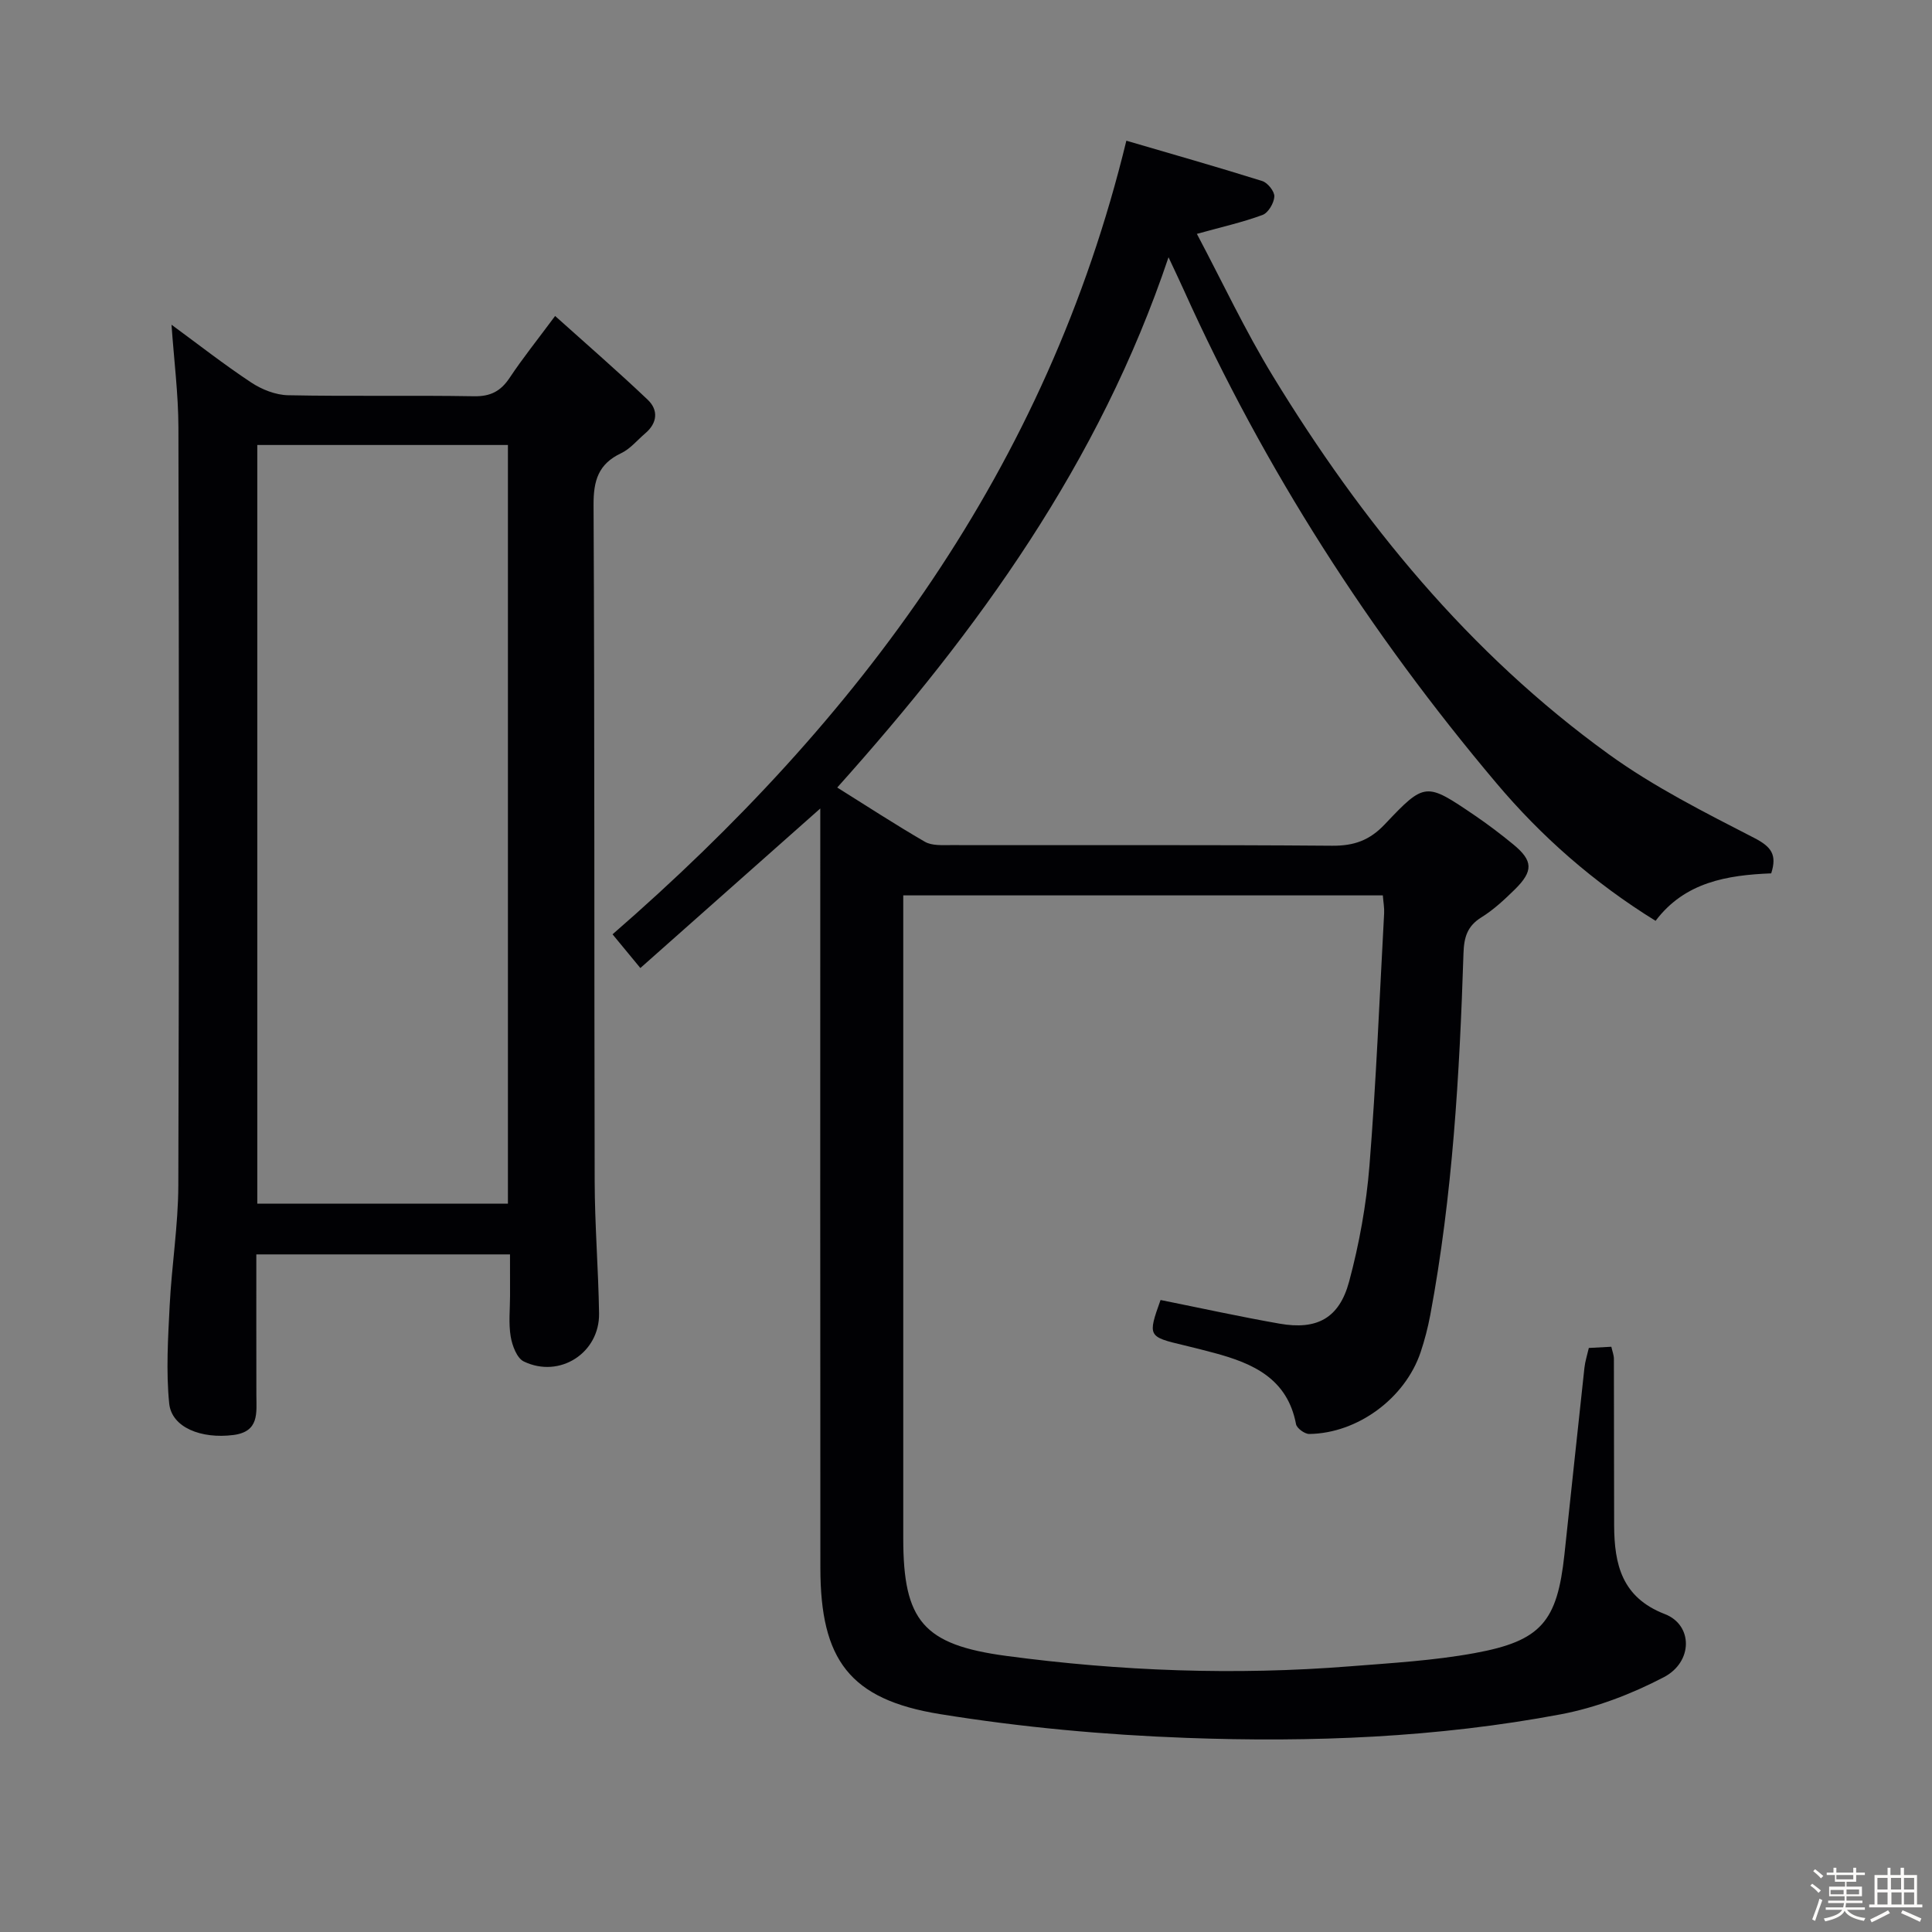 <svg enable-background="new 0 0 400 400" viewBox="0 0 400 400" xmlns="http://www.w3.org/2000/svg"><rect x="0" y="0" width="400" height="400" fill="#808080" stroke="none"/><path d="m374.8 390.4.4-.4c.7.5 1.3 1 1.8 1.4l-.5.5c-.5-.6-1.1-1.1-1.7-1.5zm1 7.3-.6-.3c.5-1.4 1.1-2.8 1.5-4.3.2.1.4.2.6.3-.5 1.3-1 2.8-1.5 4.3zm-.4-10.3.4-.4c.4.3 1 .8 1.7 1.4l-.5.5c-.4-.5-1-1-1.6-1.5zm2.5.3h1.7v-1h.6v1h3.5v-1h.6v1h1.8v.5h-1.8v1.4h-2v1h3.2v2h-3.2v.9h3.3v.5h-3.4c0 .3-.1.6-.1.9h4v.5h-3.7c.7.9 1.9 1.5 3.8 1.7-.1.2-.2.4-.3.6-2.1-.4-3.5-1.1-4-2.1-.4 1-1.8 1.7-4 2.2-.1-.2-.2-.4-.3-.6 2.1-.4 3.4-1 3.8-1.8h-3.4v-.5h3.6c.1-.3.1-.6.2-.9h-3.3v-.5h3.4c0-.3 0-.6 0-.9h-3.2v-2h3.3v-1h-2.1v-1.4h-1.7v-.5zm1.1 3.5v1h2.7c0-.3 0-.4 0-.4 0-.1 0-.2 0-.2 0-.1 0-.2 0-.3h-2.7zm1.2-3v.9h3.5v-.9zm4.7 3h-2.6v.6.4h2.6z" fill="#fcfbfa"/><path d="m393.6 386.7h.6v1.5h2.7v6.1h1.1v.6h-11v-.6h1.1v-6.1h2.7v-1.5h.6v1.5h2.1v-1.5zm-2.7 8.8.4.6c-1.2.6-2.5 1.3-3.8 1.9-.1-.2-.2-.4-.3-.6 1.2-.6 2.5-1.2 3.7-1.9zm-2.2-6.7v2.4h2.1v-2.4zm0 3v2.5h2.1v-2.5zm2.8-3v2.4h2.1v-2.4zm.1 3v2.5h2.1v-2.5h-2.2zm5.9 6.1c-1.4-.7-2.7-1.3-3.9-1.8l.3-.6c1.5.6 2.7 1.2 3.9 1.7zm-1.2-9.1h-2.1v2.4h2.1zm-2.1 3v2.5h2.1v-2.5z" fill="#fcfbfa"/><g fill="#010104"><path d="m240.28 269.15c8.4 1.69 16.49 3.47 24.65 4.9 7.7 1.35 12.34-1.09 14.39-8.71 2.1-7.81 3.56-15.91 4.21-23.97 1.39-17.4 2.09-34.86 3.04-52.29.06-1.13-.16-2.27-.27-3.7-32.98 0-65.73 0-99.29 0v5.64 127.5c0 17.06 4.15 22.02 21.35 24.32 23.64 3.16 47.38 4.04 71.18 2.15 8.61-.68 17.28-1.18 25.75-2.73 13.83-2.52 17.11-6.54 18.61-20.43 1.39-12.88 2.73-25.77 4.14-38.65.14-1.31.56-2.58.91-4.1 1.55-.08 3.01-.16 4.66-.25.21.95.53 1.73.53 2.5.04 11.5 0 23 .05 34.5.04 8.05 1.58 14.91 10.5 18.35 5.83 2.25 5.86 9.9-.22 13.07-6.65 3.47-13.98 6.29-21.33 7.68-25.6 4.82-51.58 5.84-77.53 4.88-17.06-.63-34.19-2.2-51.04-4.93-18.69-3.03-24.7-11.27-24.72-30.21-.05-50.5-.02-101-.02-151.5 0-1.77 0-3.55 0-5.78-12.59 11.16-24.69 21.89-37.25 33.03-2.47-3-4.21-5.11-5.76-6.98 51.13-44.42 89.9-96.45 106.38-164.31 9.17 2.69 18.69 5.39 28.13 8.35 1.13.35 2.57 2.16 2.51 3.22-.08 1.35-1.26 3.36-2.44 3.8-4.14 1.53-8.48 2.5-13.6 3.92 5.27 9.94 9.98 20.01 15.74 29.45 18.45 30.24 40.61 57.38 69.51 78.27 9.36 6.77 19.86 12.05 30.17 17.36 3.57 1.84 4.71 3.5 3.49 7.32-9.1.36-17.89 1.8-23.94 9.83-12.78-7.9-23.65-17.46-33-28.56-26.19-31.06-47.98-64.97-64.69-102.07-.86-1.92-1.78-3.82-3.15-6.76-14.32 42.6-39.41 77.21-68.59 109.79 6.04 3.77 12 7.67 18.15 11.23 1.44.83 3.54.69 5.33.69 26.33.04 52.67-.08 79 .13 4.51.03 7.73-1.1 10.88-4.43 8.34-8.82 8.52-8.7 18.61-1.86 2.75 1.87 5.41 3.89 7.98 6 4.13 3.39 4.22 5.53.3 9.38-2.13 2.09-4.37 4.18-6.89 5.74-2.93 1.82-3.59 4.13-3.7 7.42-.81 25.1-2.25 50.16-6.88 74.92-.49 2.6-1.16 5.19-2 7.7-3.22 9.54-13.04 16.79-23.06 16.92-.93.01-2.57-1.18-2.73-2.03-1.79-9.45-8.91-12.6-16.95-14.75-2.08-.56-4.17-1.09-6.27-1.59-7.44-1.76-7.51-1.87-4.83-9.37z"/><path d="m105.59 259.71c-17.83 0-34.91 0-52.52 0 0 9.9-.01 19.52.01 29.14.01 3.68.63 7.55-4.74 8.25-6.67.86-12.81-1.55-13.31-6.53-.67-6.7-.24-13.54.1-20.3.42-8.28 1.76-16.55 1.79-24.82.17-52.32.14-104.64.02-156.96-.02-6.92-.91-13.85-1.43-21.26 5.47 4.01 10.84 8.22 16.51 11.97 2.19 1.45 5.05 2.58 7.63 2.63 12.82.26 25.66-.01 38.49.21 3.42.06 5.53-1.05 7.37-3.81 2.66-4.01 5.69-7.78 9.42-12.81 6.58 5.91 13.02 11.49 19.18 17.35 2.23 2.12 2.01 4.81-.52 6.95-1.65 1.4-3.1 3.22-4.99 4.11-4.72 2.23-5.74 5.67-5.71 10.71.23 46.65.12 93.31.23 139.97.02 9.14.77 18.28.91 27.42.13 8.17-8.15 13.53-15.58 9.95-1.44-.69-2.41-3.31-2.72-5.18-.46-2.76-.13-5.65-.13-8.48-.01-2.66-.01-5.3-.01-8.51zm-52.32-167.58v157.08h51.89c0-52.57 0-104.76 0-157.08-17.39 0-34.37 0-51.89 0z"/></g></svg>